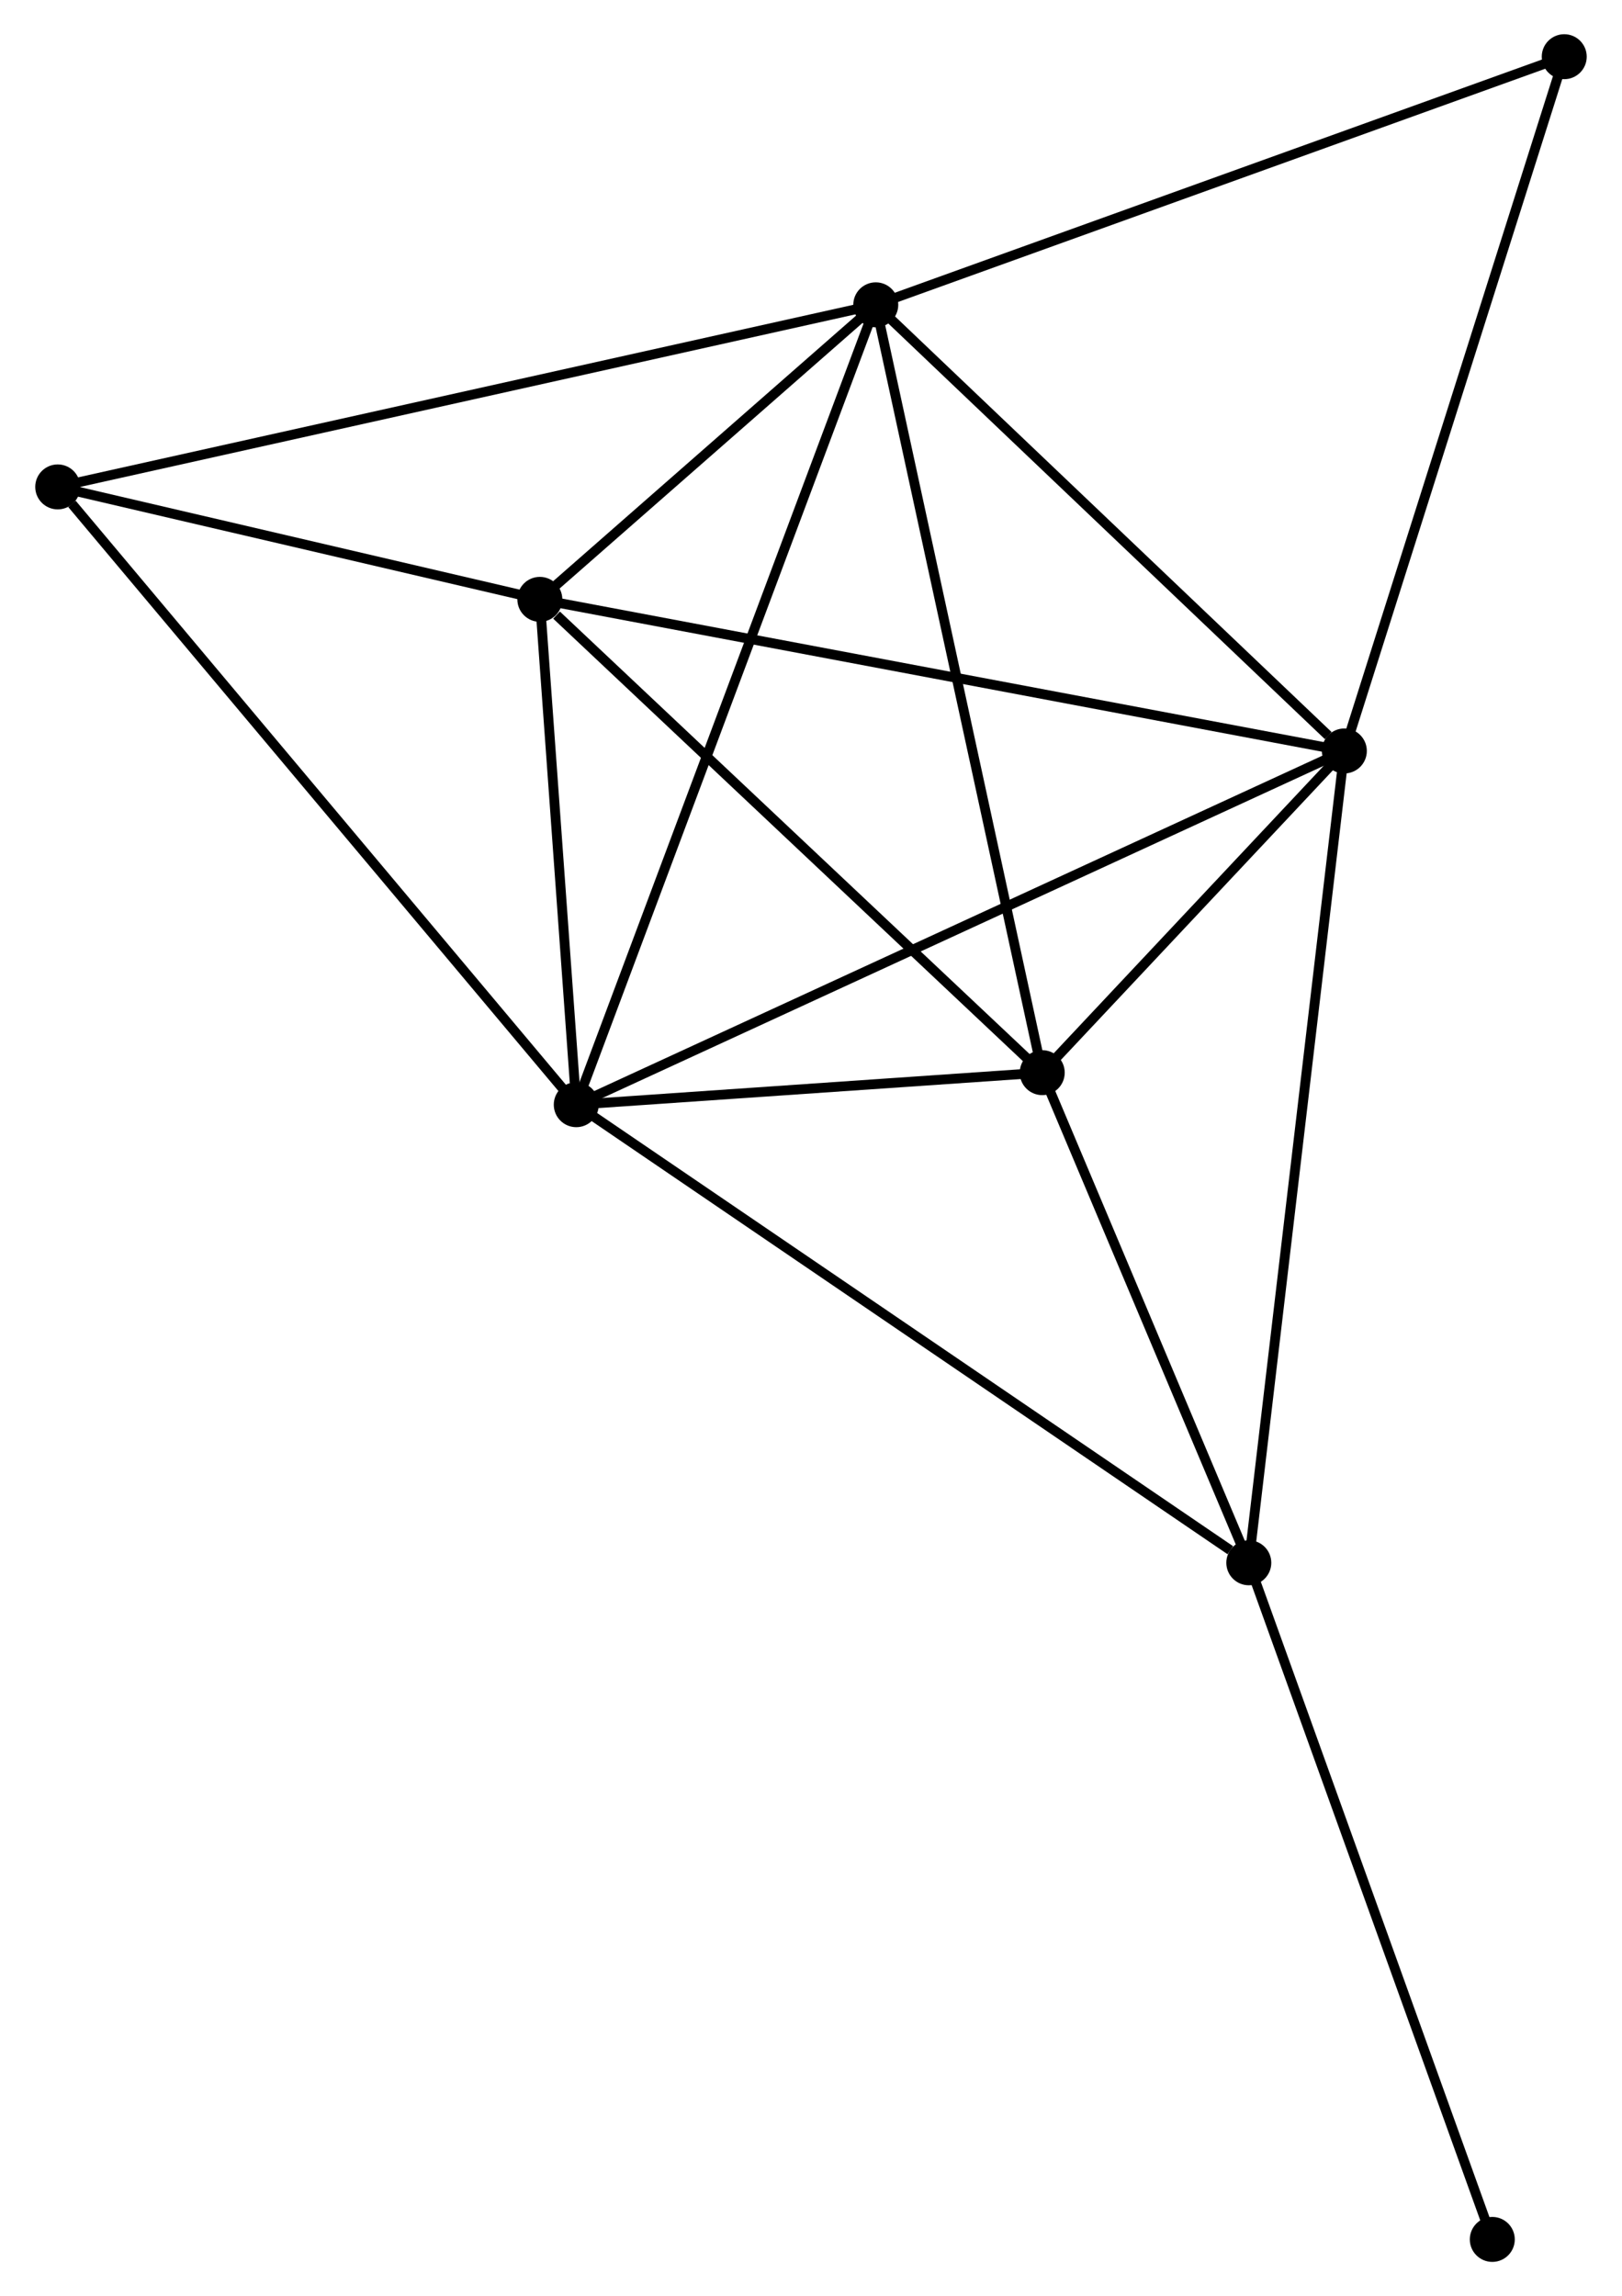 <?xml version="1.0" encoding="UTF-8" standalone="no"?>
<!DOCTYPE svg PUBLIC "-//W3C//DTD SVG 1.1//EN"
 "http://www.w3.org/Graphics/SVG/1.1/DTD/svg11.dtd">
<!-- Generated by graphviz version 2.36.0 (20140111.2315)
 -->
<!-- Title: %3 Pages: 1 -->
<svg width="166pt" height="235pt"
 viewBox="0.00 0.00 165.70 234.87" xmlns="http://www.w3.org/2000/svg" xmlns:xlink="http://www.w3.org/1999/xlink">
<g id="graph0" class="graph" transform="scale(1 1) rotate(0) translate(4 230.872)">
<title>%3</title>
<!-- 0 -->
<g id="node1" class="node"><title>0</title>
<ellipse fill="black" stroke="black" cx="54.84" cy="-117.871" rx="1.8" ry="1.8"/>
</g>
<!-- 1 -->
<g id="node2" class="node"><title>1</title>
<ellipse fill="black" stroke="black" cx="85.475" cy="-199.692" rx="1.8" ry="1.8"/>
</g>
<!-- 0&#45;&#45;1 -->
<g id="edge1" class="edge"><title>0&#45;&#45;1</title>
<path fill="none" stroke="black" d="M55.48,-119.58C59.466,-130.228 80.862,-187.372 84.839,-197.993"/>
</g>
<!-- 2 -->
<g id="node3" class="node"><title>2</title>
<ellipse fill="black" stroke="black" cx="133.404" cy="-154.057" rx="1.8" ry="1.8"/>
</g>
<!-- 0&#45;&#45;2 -->
<g id="edge2" class="edge"><title>0&#45;&#45;2</title>
<path fill="none" stroke="black" d="M56.48,-118.627C66.617,-123.296 120.632,-148.174 131.499,-153.18"/>
</g>
<!-- 3 -->
<g id="node4" class="node"><title>3</title>
<ellipse fill="black" stroke="black" cx="51.114" cy="-169.563" rx="1.8" ry="1.8"/>
</g>
<!-- 0&#45;&#45;3 -->
<g id="edge3" class="edge"><title>0&#45;&#45;3</title>
<path fill="none" stroke="black" d="M54.679,-120.092C54.067,-128.595 51.874,-159.019 51.269,-167.408"/>
</g>
<!-- 4 -->
<g id="node5" class="node"><title>4</title>
<ellipse fill="black" stroke="black" cx="102.502" cy="-121.149" rx="1.8" ry="1.8"/>
</g>
<!-- 0&#45;&#45;4 -->
<g id="edge4" class="edge"><title>0&#45;&#45;4</title>
<path fill="none" stroke="black" d="M56.888,-118.012C64.728,-118.551 92.78,-120.481 100.514,-121.013"/>
</g>
<!-- 5 -->
<g id="node6" class="node"><title>5</title>
<ellipse fill="black" stroke="black" cx="123.631" cy="-71.013" rx="1.8" ry="1.8"/>
</g>
<!-- 0&#45;&#45;5 -->
<g id="edge5" class="edge"><title>0&#45;&#45;5</title>
<path fill="none" stroke="black" d="M56.54,-116.713C65.975,-110.286 111.821,-79.057 121.737,-72.303"/>
</g>
<!-- 6 -->
<g id="node7" class="node"><title>6</title>
<ellipse fill="black" stroke="black" cx="1.8" cy="-181.066" rx="1.8" ry="1.8"/>
</g>
<!-- 0&#45;&#45;6 -->
<g id="edge6" class="edge"><title>0&#45;&#45;6</title>
<path fill="none" stroke="black" d="M53.529,-119.433C46.254,-128.1 10.905,-170.217 3.26,-179.326"/>
</g>
<!-- 1&#45;&#45;2 -->
<g id="edge7" class="edge"><title>1&#45;&#45;2</title>
<path fill="none" stroke="black" d="M87.07,-198.174C94.347,-191.245 124.364,-162.665 131.755,-155.628"/>
</g>
<!-- 1&#45;&#45;3 -->
<g id="edge8" class="edge"><title>1&#45;&#45;3</title>
<path fill="none" stroke="black" d="M83.999,-198.398C78.347,-193.442 58.123,-175.709 52.547,-170.819"/>
</g>
<!-- 1&#45;&#45;4 -->
<g id="edge9" class="edge"><title>1&#45;&#45;4</title>
<path fill="none" stroke="black" d="M85.896,-197.751C88.252,-186.884 99.778,-133.712 102.095,-123.023"/>
</g>
<!-- 1&#45;&#45;6 -->
<g id="edge10" class="edge"><title>1&#45;&#45;6</title>
<path fill="none" stroke="black" d="M83.407,-199.232C71.83,-196.655 15.183,-184.045 3.796,-181.51"/>
</g>
<!-- 7 -->
<g id="node8" class="node"><title>7</title>
<ellipse fill="black" stroke="black" cx="155.896" cy="-225.072" rx="1.8" ry="1.8"/>
</g>
<!-- 1&#45;&#45;7 -->
<g id="edge11" class="edge"><title>1&#45;&#45;7</title>
<path fill="none" stroke="black" d="M87.216,-200.32C96.874,-203.801 143.807,-220.715 153.958,-224.374"/>
</g>
<!-- 2&#45;&#45;3 -->
<g id="edge12" class="edge"><title>2&#45;&#45;3</title>
<path fill="none" stroke="black" d="M131.37,-154.441C119.985,-156.586 64.275,-167.083 53.077,-169.193"/>
</g>
<!-- 2&#45;&#45;4 -->
<g id="edge13" class="edge"><title>2&#45;&#45;4</title>
<path fill="none" stroke="black" d="M132.077,-152.643C126.993,-147.23 108.805,-127.862 103.79,-122.521"/>
</g>
<!-- 2&#45;&#45;5 -->
<g id="edge14" class="edge"><title>2&#45;&#45;5</title>
<path fill="none" stroke="black" d="M133.163,-152.005C131.811,-140.515 125.194,-84.295 123.864,-72.994"/>
</g>
<!-- 2&#45;&#45;7 -->
<g id="edge15" class="edge"><title>2&#45;&#45;7</title>
<path fill="none" stroke="black" d="M133.96,-155.813C137.045,-165.552 152.035,-212.881 155.277,-223.118"/>
</g>
<!-- 3&#45;&#45;4 -->
<g id="edge16" class="edge"><title>3&#45;&#45;4</title>
<path fill="none" stroke="black" d="M52.824,-167.952C60.765,-160.47 93.966,-129.191 101.134,-122.438"/>
</g>
<!-- 3&#45;&#45;6 -->
<g id="edge17" class="edge"><title>3&#45;&#45;6</title>
<path fill="none" stroke="black" d="M48.995,-170.057C40.883,-171.949 11.859,-178.719 3.856,-180.586"/>
</g>
<!-- 4&#45;&#45;5 -->
<g id="edge18" class="edge"><title>4&#45;&#45;5</title>
<path fill="none" stroke="black" d="M103.205,-119.481C106.413,-111.869 119.645,-80.47 122.903,-72.739"/>
</g>
<!-- 8 -->
<g id="node9" class="node"><title>8</title>
<ellipse fill="black" stroke="black" cx="148.537" cy="-1.8" rx="1.8" ry="1.8"/>
</g>
<!-- 5&#45;&#45;8 -->
<g id="edge19" class="edge"><title>5&#45;&#45;8</title>
<path fill="none" stroke="black" d="M124.246,-69.302C127.662,-59.81 144.261,-13.682 147.851,-3.705"/>
</g>
</g>
</svg>
